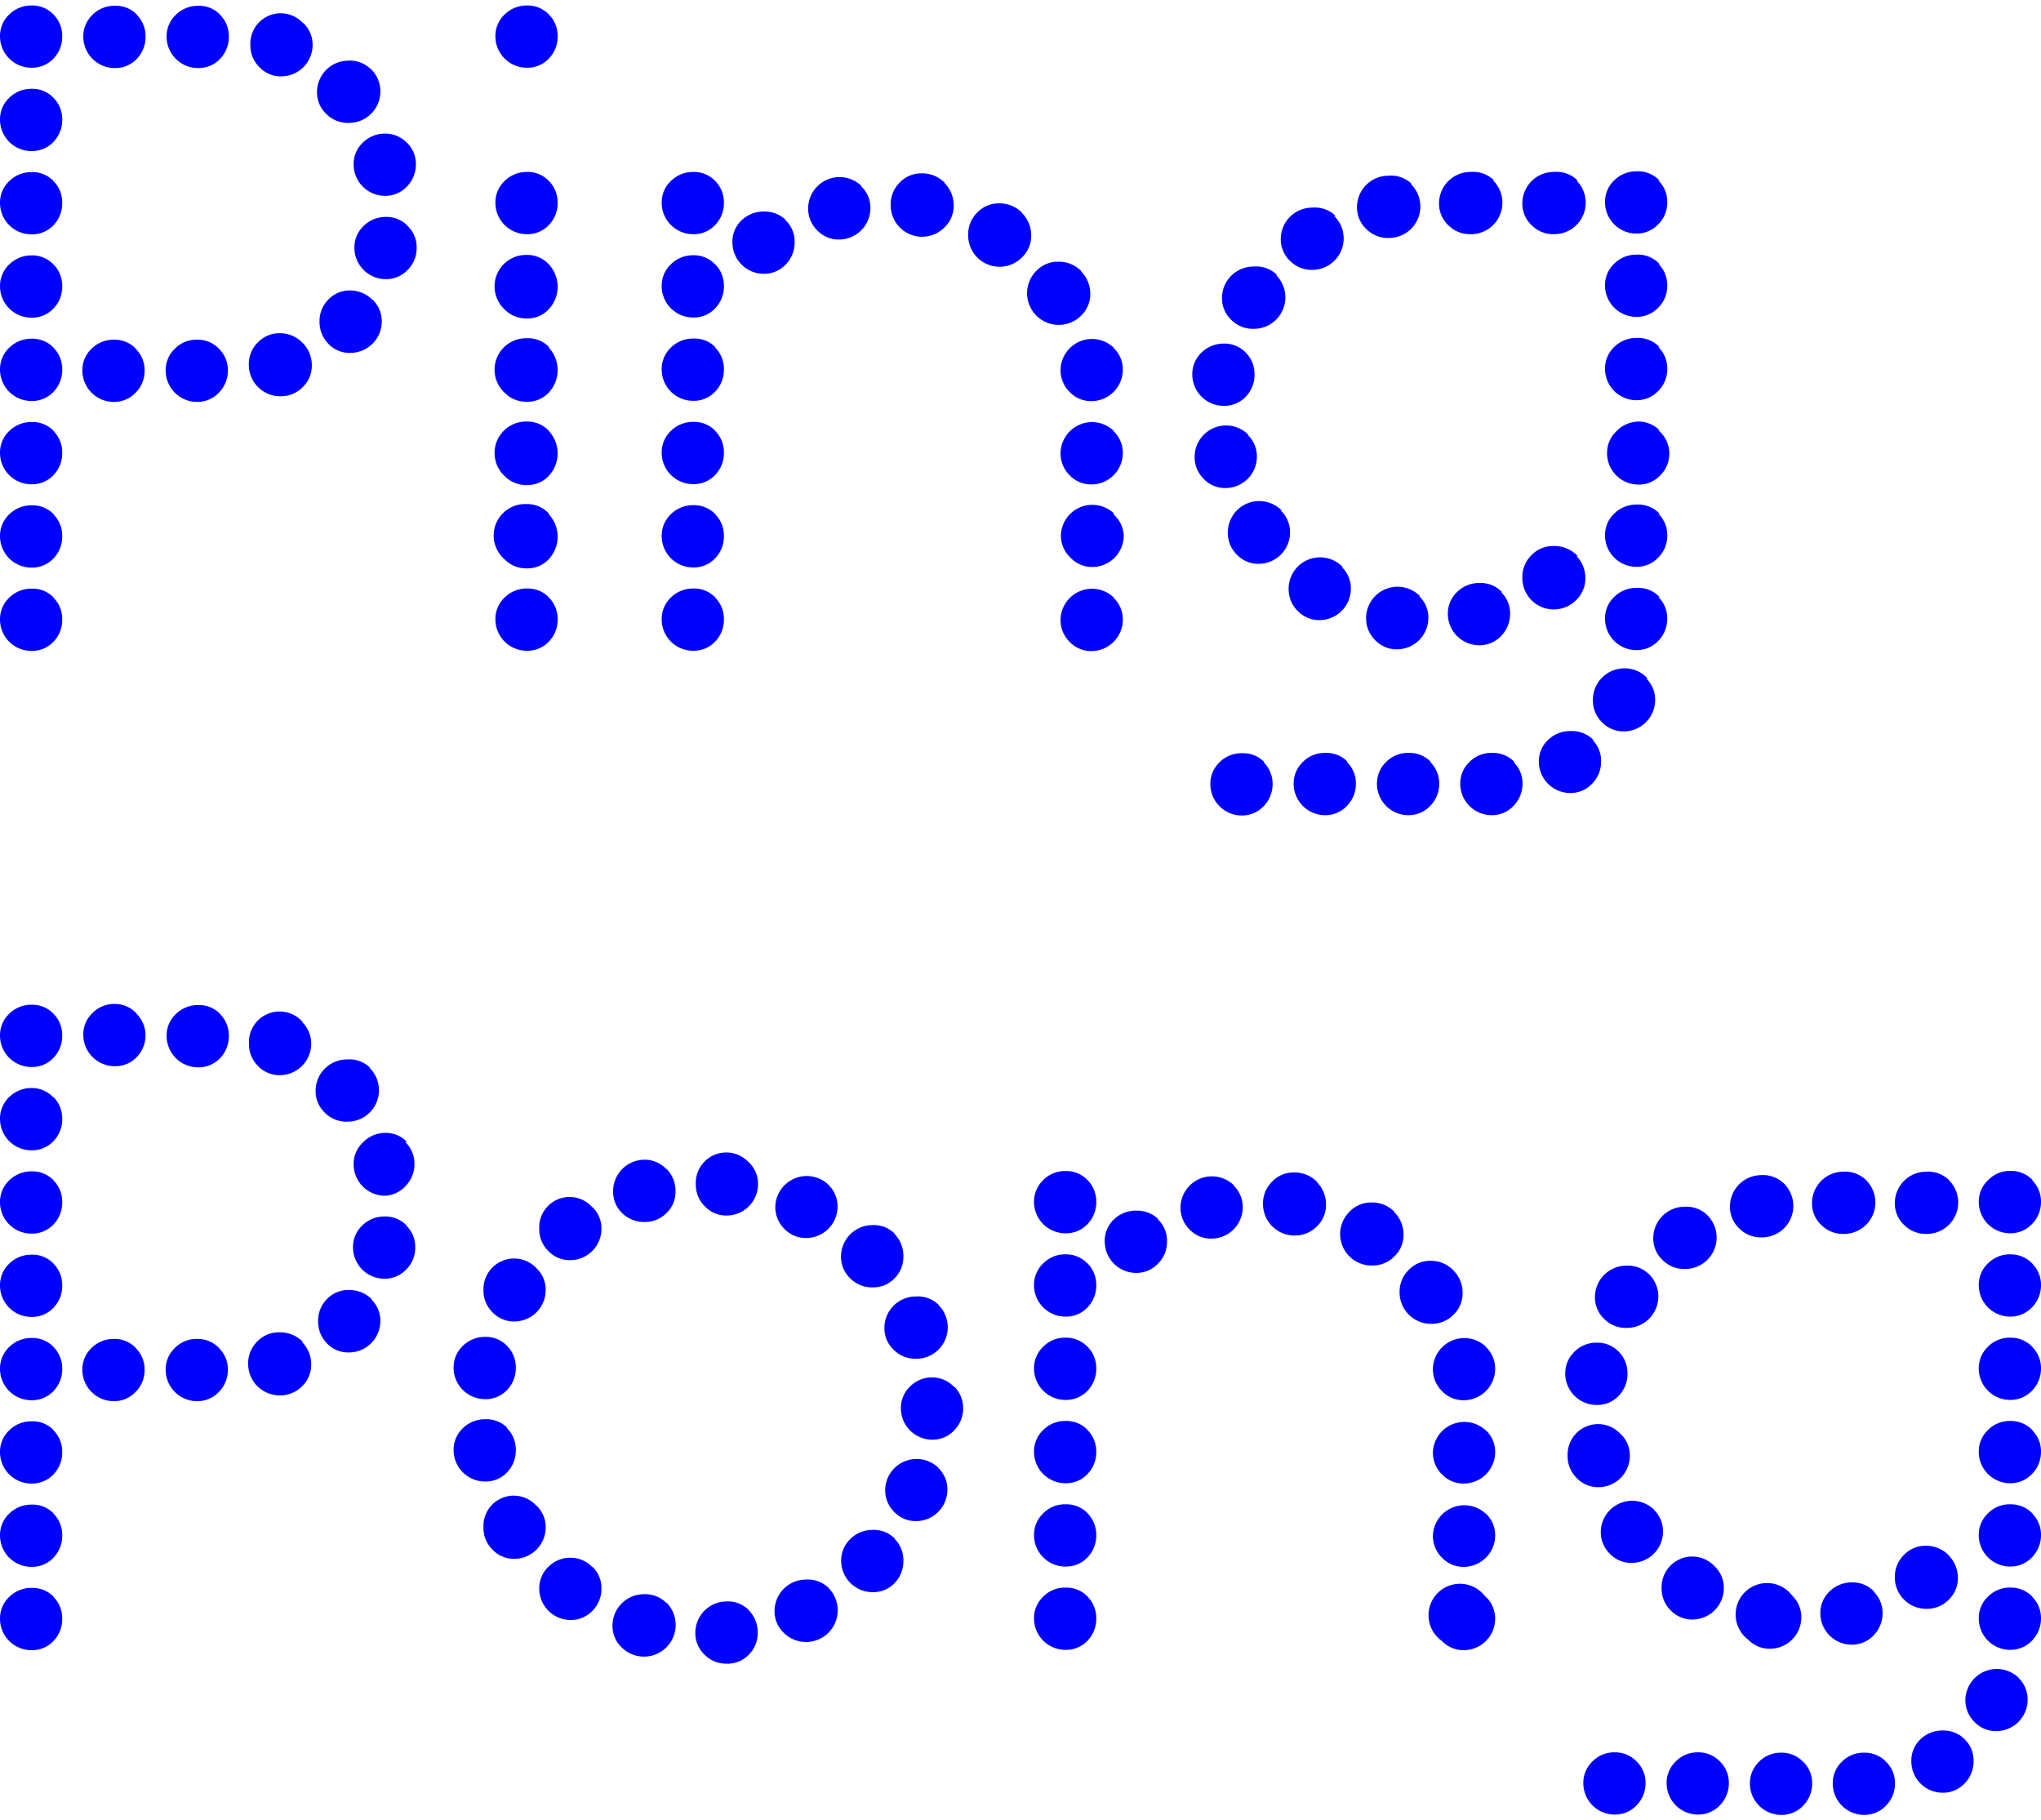 <svg id="Слой_1" data-name="Слой 1" xmlns="http://www.w3.org/2000/svg" width="129" height="115" viewBox="0 0 129.86 115.09"><defs><style>.cls-1{fill:blue;}</style></defs><title>animation_11block</title><path class="cls-1" d="M350.9,94.85a1.93,1.93,0,0,1,.56,1.38,2,2,0,0,1-.56,1.43,1.86,1.86,0,0,1-1.4.58,2,2,0,0,1-2-2,1.88,1.88,0,0,1,.58-1.38,2,2,0,0,1,1.43-.58A1.86,1.86,0,0,1,350.9,94.85Zm0,5.3a1.93,1.93,0,0,1,.56,1.38,2,2,0,0,1-.56,1.43,1.86,1.86,0,0,1-1.4.58,2,2,0,0,1-2-2,1.88,1.88,0,0,1,.58-1.38,2,2,0,0,1,1.43-.58A1.86,1.86,0,0,1,350.9,100.15Zm0,5.3a1.93,1.93,0,0,1,.56,1.38,2,2,0,0,1-.56,1.43,1.86,1.86,0,0,1-1.4.58,2,2,0,0,1-2-2,1.88,1.88,0,0,1,.58-1.38,2,2,0,0,1,1.43-.58,1.86,1.86,0,0,1,1.39.56h0Zm0,5.3a1.93,1.93,0,0,1,.56,1.38,2,2,0,0,1-.56,1.43,1.86,1.86,0,0,1-1.4.58,2,2,0,0,1-2-2,1.88,1.88,0,0,1,.58-1.38,2,2,0,0,1,1.43-.58A1.86,1.86,0,0,1,350.9,110.75Zm0,5.3a1.93,1.93,0,0,1,.56,1.38,2,2,0,0,1-.56,1.43,1.86,1.86,0,0,1-1.4.58,2,2,0,0,1-2-2,1.88,1.88,0,0,1,.58-1.38,2,2,0,0,1,1.43-.58,1.86,1.86,0,0,1,1.39.56h0Zm0,5.3a1.93,1.93,0,0,1,.56,1.38,2,2,0,0,1-.56,1.43,1.86,1.86,0,0,1-1.4.58,2,2,0,0,1-2-2,1.88,1.88,0,0,1,.58-1.38,2,2,0,0,1,1.43-.58,1.86,1.86,0,0,1,1.39.55v0Zm0,5.3a1.93,1.93,0,0,1,.56,1.38,2,2,0,0,1-.56,1.43,1.86,1.86,0,0,1-1.4.58,2,2,0,0,1-2-2,1.88,1.88,0,0,1,.58-1.38,2,2,0,0,1,1.43-.58,1.86,1.86,0,0,1,1.39.55v0Zm0,5.3a1.93,1.93,0,0,1,.56,1.38,2,2,0,0,1-.56,1.43,1.86,1.86,0,0,1-1.4.58,2,2,0,0,1-2-2,1.88,1.88,0,0,1,.58-1.38,2,2,0,0,1,1.43-.58,1.86,1.86,0,0,1,1.39.55v0Zm5.22-15.84a1.88,1.88,0,0,1,.58,1.38,1.94,1.94,0,0,1-.58,1.43,1.88,1.88,0,0,1-1.38.58,2,2,0,0,1-2-2,1.88,1.88,0,0,1,.58-1.38,2,2,0,0,1,1.43-.58,1.88,1.88,0,0,1,1.37.55v0Zm0.08-21.24a1.93,1.93,0,0,1,.56,1.38,2,2,0,0,1-.56,1.43,1.86,1.86,0,0,1-1.4.58,2,2,0,0,1-2-2,1.88,1.88,0,0,1,.58-1.38,1.94,1.94,0,0,1,1.43-.58,1.86,1.86,0,0,1,1.39.55v0Zm5.22,21.24a1.89,1.89,0,0,1,.58,1.38,2,2,0,0,1-.58,1.43,1.88,1.88,0,0,1-1.38.58,2,2,0,0,1-2-2,1.88,1.88,0,0,1,.58-1.38,1.94,1.94,0,0,1,1.43-.58,1.88,1.88,0,0,1,1.36.55v0Zm0.08-21.24a1.93,1.93,0,0,1,.56,1.38,2,2,0,0,1-.56,1.43,1.86,1.86,0,0,1-1.4.58,2,2,0,0,1-2-2,1.88,1.88,0,0,1,.58-1.38,2,2,0,0,1,1.43-.58,1.86,1.86,0,0,1,1.38.55v0Zm5.26,20.88a2,2,0,0,1,.58,1.43,1.88,1.88,0,0,1-.58,1.38,1.94,1.94,0,0,1-1.43.58,2,2,0,0,1-2-2,1.94,1.94,0,0,1,.58-1.43,1.89,1.89,0,0,1,1.38-.58A2,2,0,0,1,366.76,115.75Zm0.05-20.34a1.89,1.89,0,0,1,.58,1.38,2,2,0,0,1-2,2,1.88,1.88,0,0,1-1.38-.58,1.94,1.94,0,0,1-.58-1.43,1.93,1.93,0,0,1,3.33-1.4Zm4.29,2.91a2,2,0,0,1-1.42,3.43,1.94,1.94,0,0,1-1.43-.58,1.88,1.88,0,0,1-.58-1.38,2,2,0,0,1,2-2,1.88,1.88,0,0,1,1.38.5ZM371.21,113a1.89,1.89,0,0,1,.58,1.38,2,2,0,0,1-2,2,1.85,1.85,0,0,1-1.4-.58,2,2,0,0,1-.56-1.43,1.93,1.93,0,0,1,.56-1.38,1.86,1.86,0,0,1,1.4-.58,2,2,0,0,1,1.37.56Zm2.17-10a1.89,1.89,0,0,1,.58,1.38,2,2,0,0,1-.58,1.43,1.88,1.88,0,0,1-1.38.58,2,2,0,0,1-2-2,1.88,1.88,0,0,1,.58-1.38,2,2,0,0,1,1.43-.58,1.88,1.88,0,0,1,1.32.53Zm0.05,5.3a1.88,1.88,0,0,1,.58,1.38,1.94,1.94,0,0,1-.58,1.43,1.88,1.88,0,0,1-1.38.58,2,2,0,0,1-2-2,1.88,1.88,0,0,1,.58-1.38,2,2,0,0,1,1.43-.58,1.88,1.88,0,0,1,1.33.52Z" transform="translate(-347.5 -94.27)"/><path class="cls-1" d="M382.42,94.85a1.93,1.93,0,0,1,.56,1.38,2,2,0,0,1-.56,1.43,1.86,1.86,0,0,1-1.4.58,2,2,0,0,1-2-2,1.88,1.88,0,0,1,.58-1.38,2,2,0,0,1,1.43-.58A1.86,1.86,0,0,1,382.42,94.85Zm0,10.59a1.93,1.93,0,0,1,.56,1.38,2,2,0,0,1-.56,1.43,1.86,1.86,0,0,1-1.4.58,2,2,0,0,1-2-2,1.88,1.88,0,0,1,.58-1.38,2,2,0,0,1,1.43-.58A1.86,1.86,0,0,1,382.42,105.44Zm0,5.31a2.09,2.09,0,0,1,0,2.85,1.84,1.84,0,0,1-1.4.59,1.93,1.93,0,0,1-1.43-.59,2,2,0,0,1,1.42-3.45A1.84,1.84,0,0,1,382.42,110.75Zm0,5.3a2.09,2.09,0,0,1,0,2.85,1.84,1.84,0,0,1-1.4.59,1.93,1.93,0,0,1-1.43-.59,2,2,0,0,1,1.42-3.45A1.84,1.84,0,0,1,382.42,116Zm0,5.3a2.09,2.09,0,0,1,0,2.85,1.84,1.84,0,0,1-1.4.59,1.93,1.93,0,0,1-1.43-.59,2,2,0,0,1,1.42-3.45,1.84,1.84,0,0,1,1.41.59h0Zm0,5.3a2.09,2.09,0,0,1,0,2.85,1.84,1.84,0,0,1-1.4.59,1.93,1.93,0,0,1-1.43-.59A2,2,0,0,1,381,126a1.84,1.84,0,0,1,1.41.59h0Zm0,5.29a1.93,1.93,0,0,1,.56,1.38,2,2,0,0,1-.56,1.43,1.86,1.86,0,0,1-1.4.58,2,2,0,0,1-2-2,1.88,1.88,0,0,1,.58-1.38,2,2,0,0,1,1.43-.58,1.86,1.86,0,0,1,1.39.56h0Z" transform="translate(-347.5 -94.27)"/><path class="cls-1" d="M393,105.44a1.93,1.93,0,0,1,.56,1.38,2,2,0,0,1-.56,1.43,1.86,1.86,0,0,1-1.4.58,2,2,0,0,1-2-2,1.88,1.88,0,0,1,.58-1.38,2,2,0,0,1,1.43-.58A1.86,1.86,0,0,1,393,105.44Zm0,5.3a1.93,1.93,0,0,1,.56,1.38,2,2,0,0,1-.56,1.43,1.86,1.86,0,0,1-1.4.58,2,2,0,0,1-2-2,1.88,1.88,0,0,1,.58-1.38,2,2,0,0,1,1.43-.58,1.86,1.86,0,0,1,1.39.58h0Zm0,5.3a1.93,1.93,0,0,1,.56,1.38,2,2,0,0,1-.56,1.43,1.86,1.86,0,0,1-1.4.58,2,2,0,0,1-2-2,1.88,1.88,0,0,1,.58-1.38,2,2,0,0,1,1.43-.58A1.86,1.86,0,0,1,393,116h0Zm0,5.3a1.93,1.93,0,0,1,.56,1.38,2,2,0,0,1-.56,1.43,1.86,1.86,0,0,1-1.4.58,2,2,0,0,1-2-2,1.88,1.88,0,0,1,.58-1.38,2,2,0,0,1,1.43-.58,1.86,1.86,0,0,1,1.39.56h0Zm0,5.3a1.93,1.93,0,0,1,.56,1.38,2,2,0,0,1-.56,1.43,1.86,1.86,0,0,1-1.4.58,2,2,0,0,1-2-2,1.88,1.88,0,0,1,.58-1.38,2,2,0,0,1,1.43-.58,1.86,1.86,0,0,1,1.39.56h0Zm0,5.3a1.93,1.93,0,0,1,.56,1.38,2,2,0,0,1-.56,1.43,1.86,1.86,0,0,1-1.4.58,2,2,0,0,1-2-2,1.88,1.88,0,0,1,.58-1.38,2,2,0,0,1,1.43-.58,1.86,1.86,0,0,1,1.39.56h0Zm4.48-24a1.86,1.86,0,0,1,.58,1.4,2,2,0,0,1-.58,1.43,1.88,1.88,0,0,1-1.38.58,2,2,0,0,1-2-2,1.86,1.86,0,0,1,.58-1.4,2,2,0,0,1,1.43-.56,1.93,1.93,0,0,1,1.37.52v0Zm4.82-2.15a1.88,1.88,0,0,1,.58,1.38,2,2,0,0,1-2,2,1.88,1.88,0,0,1-1.38-.58,1.94,1.94,0,0,1-.58-1.43,2,2,0,0,1,3.38-1.41v0Zm5.3-.21a2,2,0,0,1,.58,1.43,1.89,1.89,0,0,1-.58,1.38,2,2,0,0,1-3.43-1.42,1.94,1.94,0,0,1,.58-1.43,1.88,1.88,0,0,1,1.38-.58,2,2,0,0,1,1.47.59v0Zm4.93,1.91a2,2,0,0,1,.58,1.43,1.88,1.88,0,0,1-.58,1.38,2,2,0,0,1-3.43-1.42,1.94,1.94,0,0,1,.58-1.43,1.88,1.88,0,0,1,1.38-.58,2,2,0,0,1,1.46.59v0Zm3.76,3.71a2,2,0,0,1,.58,1.43,1.89,1.89,0,0,1-.58,1.38,2,2,0,0,1-2.85-2.85,1.88,1.88,0,0,1,1.38-.58,2,2,0,0,1,1.46.58v0Zm2.07,4.87a1.88,1.88,0,0,1,.58,1.38,2,2,0,0,1-2,2,1.88,1.88,0,0,1-1.38-.58,1.94,1.94,0,0,1-.58-1.43,2,2,0,0,1,3.37-1.4v0Zm0,5.3a1.88,1.88,0,0,1,.58,1.38,2,2,0,0,1-2,2,1.88,1.88,0,0,1-1.38-.58,1.94,1.94,0,0,1-.58-1.43,2,2,0,0,1,3.37-1.41v0Zm0,5.3A1.88,1.88,0,0,1,419,128a2,2,0,0,1-2,2,1.88,1.88,0,0,1-1.38-.58A1.94,1.94,0,0,1,415,128a2,2,0,0,1,3.37-1.41v0Zm0,5.3a1.88,1.88,0,0,1,.58,1.38,2,2,0,0,1-2,2,1.88,1.88,0,0,1-1.38-.58,1.94,1.94,0,0,1-.58-1.43,2,2,0,0,1,3.37-1.41v0Z" transform="translate(-347.5 -94.27)"/><path class="cls-1" d="M426.76,116.36a1.93,1.93,0,0,1,.56,1.38,2,2,0,0,1-.56,1.43,1.86,1.86,0,0,1-1.4.58,2,2,0,0,1-2-2,1.88,1.88,0,0,1,.58-1.38,2,2,0,0,1,1.43-.58A1.86,1.86,0,0,1,426.76,116.36Zm0.13,5.24a1.88,1.88,0,0,1,.58,1.38,2,2,0,0,1-2,2,1.88,1.88,0,0,1-1.38-.58,1.94,1.94,0,0,1-.58-1.43,2,2,0,0,1,3.43-1.37h-0.05Zm1,20.82a1.89,1.89,0,0,1,.58,1.38,2,2,0,0,1-.58,1.43,1.89,1.89,0,0,1-1.38.58,2,2,0,0,1-2-2,1.88,1.88,0,0,1,.58-1.38,1.94,1.94,0,0,1,1.43-.58,1.88,1.88,0,0,1,1.43.57h-0.06Zm0.79-31a2,2,0,0,1-1.42,3.43,1.94,1.94,0,0,1-1.43-.58,1.88,1.88,0,0,1-.58-1.38,2,2,0,0,1,2-2,1.88,1.88,0,0,1,1.51.54h-0.08Zm0.32,15a1.89,1.89,0,0,1,.58,1.38,2,2,0,0,1-2,2,1.88,1.88,0,0,1-1.38-.58,1.94,1.94,0,0,1-.58-1.43,2,2,0,0,1,3.44-1.37H429Zm3.39-18.75A2,2,0,0,1,431,111.1a1.94,1.94,0,0,1-1.43-.58,1.88,1.88,0,0,1-.58-1.38,2,2,0,0,1,2-2,1.88,1.88,0,0,1,1.49.53h-0.06ZM432.87,130a1.89,1.89,0,0,1,.58,1.38,2,2,0,0,1-2,2,1.88,1.88,0,0,1-1.38-.58,1.94,1.94,0,0,1-.58-1.43,2,2,0,0,1,3.44-1.37h-0.06Zm0.32,12.4a1.88,1.88,0,0,1,.58,1.38,2,2,0,0,1-.58,1.43,1.88,1.88,0,0,1-1.38.58,2,2,0,0,1-2-2,1.88,1.88,0,0,1,.58-1.38,1.94,1.94,0,0,1,1.43-.58,1.88,1.88,0,0,1,1.43.57h-0.06Zm4.08-36.76a2,2,0,0,1-1.42,3.43,1.94,1.94,0,0,1-1.43-.58,1.88,1.88,0,0,1-.58-1.38,2,2,0,0,1,2-2,1.88,1.88,0,0,1,1.48.52h-0.05Zm0.53,26.22a1.88,1.88,0,0,1,.58,1.38,2,2,0,0,1-2,2,1.89,1.89,0,0,1-1.38-.58,1.94,1.94,0,0,1-.58-1.43,2,2,0,0,1,3.43-1.37H437.8Zm0.69,10.54a1.89,1.89,0,0,1,.58,1.38,2,2,0,0,1-.58,1.43,1.89,1.89,0,0,1-1.38.58,2,2,0,0,1-2-2,1.88,1.88,0,0,1,.58-1.38,1.94,1.94,0,0,1,1.43-.58,1.88,1.88,0,0,1,1.42.57h-0.05Zm4-37a2,2,0,0,1-1.42,3.43,1.94,1.94,0,0,1-1.43-.58,1.88,1.88,0,0,1-.58-1.38,2,2,0,0,1,2-2,1.88,1.88,0,0,1,1.51.55ZM443,131.59a1.88,1.88,0,0,1,.58,1.38,2,2,0,0,1-.58,1.43,1.88,1.88,0,0,1-1.38.58,2,2,0,0,1-2-2,1.88,1.88,0,0,1,.58-1.38,2,2,0,0,1,1.43-.58,1.88,1.88,0,0,1,1.45.59Zm0.79,10.81a1.88,1.88,0,0,1,.58,1.38,2,2,0,0,1-.58,1.43,1.88,1.88,0,0,1-1.38.58,2,2,0,0,1-2-2,1.88,1.88,0,0,1,.58-1.38,1.94,1.94,0,0,1,1.43-.58,1.88,1.88,0,0,1,1.45.59Zm4-37a2,2,0,0,1-1.42,3.43,1.94,1.94,0,0,1-1.43-.58,1.88,1.88,0,0,1-.58-1.38,2,2,0,0,1,2-2,1.89,1.89,0,0,1,1.54.57Zm0,23.89a2,2,0,0,1,.58,1.43,1.89,1.89,0,0,1-.58,1.38,2,2,0,0,1-3.43-1.42,1.94,1.94,0,0,1,.58-1.43,1.88,1.88,0,0,1,1.38-.58,2,2,0,0,1,1.58.66Zm1,11.68a1.86,1.86,0,0,1,.58,1.4,2,2,0,0,1-.58,1.43,1.88,1.88,0,0,1-1.38.58,2,2,0,0,1-2-2A1.86,1.86,0,0,1,446,141a2,2,0,0,1,1.43-.56,1.93,1.93,0,0,1,1.48.59Zm3.44-3.89a1.88,1.88,0,0,1,.58,1.38,2,2,0,0,1-2,2,1.88,1.88,0,0,1-1.38-.58,1.94,1.94,0,0,1-.58-1.43,2,2,0,0,1,2-2,1.94,1.94,0,0,1,1.5.67ZM453,105.4a1.88,1.88,0,0,1,.58,1.38,1.94,1.94,0,0,1-.58,1.43,1.88,1.88,0,0,1-1.38.58,2,2,0,0,1-2-2,1.88,1.88,0,0,1,.58-1.38,2,2,0,0,1,1.43-.58,1.88,1.88,0,0,1,1.48.61Zm0,5.3a1.88,1.88,0,0,1,.58,1.38,1.94,1.94,0,0,1-.58,1.43,1.88,1.88,0,0,1-1.38.58,2,2,0,0,1-2-2,1.88,1.88,0,0,1,.58-1.38,2,2,0,0,1,1.43-.58,1.88,1.88,0,0,1,1.48.62Zm0,5.3a1.88,1.88,0,0,1,.58,1.38,1.94,1.94,0,0,1-.58,1.43,1.88,1.88,0,0,1-1.38.58,2,2,0,0,1-2-2,1.88,1.88,0,0,1,.58-1.38,2,2,0,0,1,1.43-.58,1.88,1.88,0,0,1,1.48.61Zm0,5.3a1.88,1.88,0,0,1,.71,1.45,1.94,1.94,0,0,1-.58,1.43,1.88,1.88,0,0,1-1.38.58,2,2,0,0,1-2-2,1.88,1.88,0,0,1,.58-1.38,2,2,0,0,1,1.38-.63,1.88,1.88,0,0,1,1.4.58Zm0,5.3a1.88,1.88,0,0,1,.58,1.38,1.94,1.94,0,0,1-.58,1.43,1.88,1.88,0,0,1-1.38.58,2,2,0,0,1-2-2,1.88,1.88,0,0,1,.58-1.38,2,2,0,0,1,1.43-.58,1.88,1.88,0,0,1,1.48.6Zm0,5.3a1.88,1.88,0,0,1,.58,1.38,2,2,0,0,1-.58,1.43,1.88,1.88,0,0,1-1.38.58,2,2,0,0,1-2-2,1.88,1.88,0,0,1,.58-1.38,2,2,0,0,1,1.43-.58,1.88,1.88,0,0,1,1.48.6Z" transform="translate(-347.5 -94.27)"/><path class="cls-1" d="M350.9,158.42a1.93,1.93,0,0,1,.56,1.38,2,2,0,0,1-.56,1.43,1.86,1.86,0,0,1-1.4.58,2,2,0,0,1-2-2,1.88,1.88,0,0,1,.58-1.38,2,2,0,0,1,1.43-.58A1.86,1.86,0,0,1,350.9,158.42Zm0,5.3a1.93,1.93,0,0,1,.56,1.38,2,2,0,0,1-.56,1.43,1.86,1.86,0,0,1-1.4.58,2,2,0,0,1-2-2,1.88,1.88,0,0,1,.58-1.38,2,2,0,0,1,1.43-.58,1.86,1.86,0,0,1,1.39.6v0Zm0,5.3a1.93,1.93,0,0,1,.56,1.38,2,2,0,0,1-.56,1.43,1.86,1.86,0,0,1-1.4.58,2,2,0,0,1-2-2,1.88,1.88,0,0,1,.58-1.38,2,2,0,0,1,1.43-.58,1.86,1.86,0,0,1,1.39.56h0Zm0,5.3a1.93,1.93,0,0,1,.56,1.38,2,2,0,0,1-.56,1.43,1.86,1.86,0,0,1-1.4.58,2,2,0,0,1-2-2,1.88,1.88,0,0,1,.58-1.38,2,2,0,0,1,1.43-.58,1.86,1.86,0,0,1,1.39.56h0Zm0,5.3a1.93,1.93,0,0,1,.56,1.38,2,2,0,0,1-.56,1.43,1.86,1.86,0,0,1-1.4.58,2,2,0,0,1-2-2,1.88,1.88,0,0,1,.58-1.38,2,2,0,0,1,1.43-.58,1.86,1.86,0,0,1,1.39.56h0Zm0,5.3a1.93,1.93,0,0,1,.56,1.38,2,2,0,0,1-.56,1.43,1.86,1.86,0,0,1-1.4.58,2,2,0,0,1-2-2,1.88,1.88,0,0,1,.58-1.38,2,2,0,0,1,1.43-.58,1.86,1.86,0,0,1,1.39.55v0Zm0,5.3a1.93,1.93,0,0,1,.56,1.38,2,2,0,0,1-.56,1.43,1.86,1.86,0,0,1-1.4.58,2,2,0,0,1-2-2,1.88,1.88,0,0,1,.58-1.38,2,2,0,0,1,1.43-.58,1.86,1.86,0,0,1,1.39.55v0Zm0,5.3a1.93,1.93,0,0,1,.56,1.38,2,2,0,0,1-.56,1.43,1.86,1.86,0,0,1-1.4.58,2,2,0,0,1-2-2,1.88,1.88,0,0,1,.58-1.38,2,2,0,0,1,1.43-.58,1.86,1.86,0,0,1,1.39.55v0Zm5.22-15.84a1.88,1.88,0,0,1,.58,1.38,1.94,1.94,0,0,1-.58,1.43,1.88,1.88,0,0,1-1.38.58,2,2,0,0,1-2-2,1.88,1.88,0,0,1,.58-1.38,2,2,0,0,1,1.43-.58,1.88,1.88,0,0,1,1.37.55v0Zm0.08-21.24a1.93,1.93,0,0,1,.56,1.31,2,2,0,0,1-.56,1.43,1.86,1.86,0,0,1-1.4.58,2,2,0,0,1-2-2,1.88,1.88,0,0,1,.58-1.38,1.94,1.94,0,0,1,1.43-.58,1.86,1.86,0,0,1,1.39.62v0Zm5.22,21.24a1.89,1.89,0,0,1,.58,1.38,2,2,0,0,1-.58,1.43,1.88,1.88,0,0,1-1.38.58,2,2,0,0,1-2-2,1.88,1.88,0,0,1,.58-1.38,1.94,1.94,0,0,1,1.43-.58,1.88,1.88,0,0,1,1.36.55v0Zm0.08-21.24a1.93,1.93,0,0,1,.56,1.38,2,2,0,0,1-.56,1.43,1.86,1.86,0,0,1-1.4.58,2,2,0,0,1-2-2,1.88,1.88,0,0,1,.58-1.38,2,2,0,0,1,1.43-.58,1.86,1.86,0,0,1,1.38.55v0Zm5.22,20.87a2,2,0,0,1,.58,1.43,1.88,1.88,0,0,1-.58,1.38,1.94,1.94,0,0,1-1.43.58,2,2,0,0,1-2-2,1.94,1.94,0,0,1,.58-1.43,1.89,1.89,0,0,1,1.38-.58,2,2,0,0,1,1.51.6Zm0-20.36a1.89,1.89,0,0,1,.58,1.38,2,2,0,0,1-2,2,1.88,1.88,0,0,1-1.38-.58,1.94,1.94,0,0,1-.58-1.43A1.95,1.95,0,0,1,366.76,158.95Zm4.29,2.91a2,2,0,0,1-1.42,3.43,1.94,1.94,0,0,1-1.43-.58,1.88,1.88,0,0,1-.58-1.38,2,2,0,0,1,2-2A1.88,1.88,0,0,1,371.05,161.86Zm0.11,14.73a1.89,1.89,0,0,1,.58,1.38,2,2,0,0,1-2,2,1.85,1.85,0,0,1-1.4-.58,2,2,0,0,1-.56-1.43,1.93,1.93,0,0,1,.56-1.38,1.86,1.86,0,0,1,1.4-.58A2,2,0,0,1,371.16,176.59Zm2.17-10a1.89,1.89,0,0,1,.58,1.38,2,2,0,0,1-.58,1.43A1.88,1.88,0,0,1,372,170a2,2,0,0,1-2-2,1.88,1.88,0,0,1,.58-1.38A2,2,0,0,1,372,166a1.88,1.88,0,0,1,1.37.55v0Zm0.05,5.3a1.88,1.88,0,0,1,.58,1.38,1.94,1.94,0,0,1-.58,1.43,1.88,1.88,0,0,1-1.38.58,2,2,0,0,1-2-2,1.88,1.88,0,0,1,.58-1.38,2,2,0,0,1,1.43-.58,1.88,1.88,0,0,1,1.38.55v0Z" transform="translate(-347.5 -94.27)"/><path class="cls-1" d="M379.76,179.55a1.93,1.93,0,0,1,.56,1.38,2,2,0,0,1-.56,1.43,1.85,1.85,0,0,1-1.4.58,2,2,0,0,1-2-2,1.88,1.88,0,0,1,.58-1.38,2,2,0,0,1,1.43-.58A1.86,1.86,0,0,1,379.76,179.55Zm0,5.24a1.93,1.93,0,0,1,.56,1.38,2,2,0,0,1-.56,1.43,1.86,1.86,0,0,1-1.4.58,2,2,0,0,1-2-2,1.88,1.88,0,0,1,.58-1.38,2,2,0,0,1,1.43-.58,1.86,1.86,0,0,1,1.39.53v0Zm1.88-10.17a1.88,1.88,0,0,1,.58,1.38,2,2,0,0,1-2,2,1.88,1.88,0,0,1-1.38-.58,1.94,1.94,0,0,1-.58-1.43,1.95,1.95,0,0,1,3.39-1.36h0Zm0,15.1a1.88,1.88,0,0,1,.58,1.38,2,2,0,0,1-2,2,1.88,1.88,0,0,1-1.38-.58,1.94,1.94,0,0,1-.58-1.43,1.93,1.93,0,0,1,3.39-1.34v0Zm3.55-19a1.89,1.89,0,0,1,.58,1.38,2,2,0,0,1-2,2,1.88,1.88,0,0,1-1.38-.58,1.94,1.94,0,0,1-.58-1.43,1.93,1.93,0,0,1,3.39-1.34v0Zm0,22.88a1.88,1.88,0,0,1,.58,1.38,2,2,0,0,1-.58,1.43,1.88,1.88,0,0,1-1.38.58,2,2,0,0,1-2-2,1.88,1.88,0,0,1,.58-1.38,1.94,1.94,0,0,1,1.43-.58,1.89,1.89,0,0,1,1.38.61v0Zm4.71-25.32a2,2,0,0,1,.58,1.43,1.86,1.86,0,0,1-.58,1.4,1.93,1.93,0,0,1-1.38.56,2,2,0,0,1-1.43-.56,1.86,1.86,0,0,1-.58-1.4,2,2,0,0,1,2-2,1.88,1.88,0,0,1,1.4.61v0Zm0,27.6a2,2,0,0,1-2.85,2.85,1.88,1.88,0,0,1-.58-1.38,2,2,0,0,1,2-2,1.88,1.88,0,0,1,1.44.57v0Zm5.25-28a1.88,1.88,0,0,1,.58,1.38,2,2,0,0,1-2,2,1.88,1.88,0,0,1-1.38-.58,1.94,1.94,0,0,1-.58-1.43,1.94,1.94,0,0,1,3.39-1.35v0Zm0,28.5a2,2,0,0,1,.56,1.43,1.93,1.93,0,0,1-.56,1.38,1.86,1.86,0,0,1-1.4.58,1.94,1.94,0,0,1-1.43-.58,1.88,1.88,0,0,1-.58-1.38,2,2,0,0,1,2-2,1.86,1.86,0,0,1,1.44.59Zm5.06-27.07a1.88,1.88,0,0,1,.58,1.38,2,2,0,0,1-2,2,1.88,1.88,0,0,1-1.38-.58,1.94,1.94,0,0,1-.58-1.43,2,2,0,0,1,3.41-1.35Zm0,25.64a2,2,0,0,1-2.85,2.85,1.88,1.88,0,0,1-.58-1.38,2,2,0,0,1,2-2,1.88,1.88,0,0,1,1.46.55Zm4.21-22.51a2,2,0,0,1,.56,1.43,1.93,1.93,0,0,1-.56,1.38,1.86,1.86,0,0,1-1.4.58,1.94,1.94,0,0,1-1.43-.58,1.88,1.88,0,0,1-.58-1.38,2,2,0,0,1,2-2,1.86,1.86,0,0,1,1.45.58h0Zm0,19.39a1.93,1.93,0,0,1,.56,1.38,2,2,0,0,1-.56,1.43,1.86,1.86,0,0,1-1.4.58,2,2,0,0,1-2-2,1.88,1.88,0,0,1,.58-1.38,2,2,0,0,1,1.43-.58,1.86,1.86,0,0,1,1.43.58h0Zm2.78-14.89a2,2,0,0,1-1.42,3.43,1.94,1.94,0,0,1-1.43-.58,1.88,1.88,0,0,1-.58-1.38,2,2,0,0,1,2-2,1.88,1.88,0,0,1,1.47.55Zm0,10.38a1.88,1.88,0,0,1,.58,1.38,2,2,0,0,1-2,2,1.88,1.88,0,0,1-1.38-.58,1.94,1.94,0,0,1-.58-1.43,2,2,0,0,1,3.42-1.35Zm1-5.19a1.89,1.89,0,0,1,.58,1.38,2,2,0,0,1-.58,1.43,1.88,1.88,0,0,1-1.38.58,2,2,0,0,1-2-2,1.88,1.88,0,0,1,.58-1.38,1.94,1.94,0,0,1,1.43-.58,1.89,1.89,0,0,1,1.36.59v0Z" transform="translate(-347.5 -94.27)"/><path class="cls-1" d="M416.69,169a1.93,1.93,0,0,1,.56,1.38,2,2,0,0,1-.56,1.43,1.86,1.86,0,0,1-1.4.58,2,2,0,0,1-2-2,1.88,1.88,0,0,1,.58-1.38,1.94,1.94,0,0,1,1.43-.58A1.86,1.86,0,0,1,416.69,169Zm0,5.3a1.93,1.93,0,0,1,.56,1.38,2,2,0,0,1-.56,1.43,1.86,1.86,0,0,1-1.4.58,2,2,0,0,1-2-2,1.88,1.88,0,0,1,.58-1.38,1.94,1.94,0,0,1,1.43-.58A1.86,1.86,0,0,1,416.69,174.31Zm0,5.3a1.93,1.93,0,0,1,.56,1.38,2,2,0,0,1-.56,1.43,1.86,1.86,0,0,1-1.4.58,2,2,0,0,1-2-2,1.88,1.88,0,0,1,.58-1.38,1.94,1.94,0,0,1,1.43-.58A1.86,1.86,0,0,1,416.69,179.61Zm0,5.3a1.93,1.93,0,0,1,.56,1.38,2,2,0,0,1-.56,1.43,1.86,1.86,0,0,1-1.4.58,2,2,0,0,1-2-2,1.88,1.88,0,0,1,.58-1.38,1.94,1.94,0,0,1,1.43-.58,1.86,1.86,0,0,1,1.39.56h0Zm0,5.3a1.93,1.93,0,0,1,.56,1.38,2,2,0,0,1-.56,1.43,1.86,1.86,0,0,1-1.4.58,2,2,0,0,1-2-2,1.88,1.88,0,0,1,.58-1.38,1.94,1.94,0,0,1,1.43-.58,1.86,1.86,0,0,1,1.39.56h0Zm0,5.3a1.93,1.93,0,0,1,.56,1.38,2,2,0,0,1-.56,1.43,1.86,1.86,0,0,1-1.4.58,2,2,0,0,1-2-2,1.88,1.88,0,0,1,.58-1.38,1.94,1.94,0,0,1,1.43-.58,1.86,1.86,0,0,1,1.39.56h0Zm4.48-24a1.86,1.86,0,0,1,.58,1.4,1.94,1.94,0,0,1-.58,1.43,1.88,1.88,0,0,1-1.38.58,2,2,0,0,1-2-2,1.86,1.86,0,0,1,.58-1.4,2,2,0,0,1,1.43-.56,1.93,1.93,0,0,1,1.37.51v0Zm4.82-2.15a1.89,1.89,0,0,1,.58,1.38,2,2,0,0,1-2,2,1.88,1.88,0,0,1-1.38-.58,1.94,1.94,0,0,1-.58-1.43,2,2,0,0,1,3.38-1.4v0Zm5.3-.21a2,2,0,0,1,.58,1.43,1.88,1.88,0,0,1-.58,1.38,1.94,1.94,0,0,1-1.43.58,2,2,0,0,1-2-2,1.94,1.94,0,0,1,.58-1.43,1.89,1.89,0,0,1,1.38-.58,2,2,0,0,1,1.47.59v0Zm4.93,1.91a2,2,0,0,1,.58,1.43,1.88,1.88,0,0,1-.58,1.38,1.94,1.94,0,0,1-1.43.58,2,2,0,0,1-1.42-3.43,1.88,1.88,0,0,1,1.38-.58,2,2,0,0,1,1.46.58v0Zm3.76,3.71a2,2,0,0,1,.58,1.43,1.88,1.88,0,0,1-.58,1.38,1.94,1.94,0,0,1-1.43.58,2,2,0,0,1-2-2,1.94,1.94,0,0,1,.58-1.43,1.89,1.89,0,0,1,1.38-.58,2,2,0,0,1,1.46.6v0Zm2.07,4.87a1.89,1.89,0,0,1,.58,1.38,2,2,0,0,1-2,2,1.88,1.88,0,0,1-1.38-.58,1.94,1.94,0,0,1-.58-1.43,2,2,0,0,1,3.37-1.4v0Zm0,5.3a1.89,1.89,0,0,1,.58,1.38,2,2,0,0,1-2,2,1.88,1.88,0,0,1-1.38-.58,1.94,1.94,0,0,1-.58-1.43A2,2,0,0,1,442,184.9v0Zm0,5.3a1.89,1.89,0,0,1,.58,1.38,2,2,0,0,1-2,2,1.88,1.88,0,0,1-1.38-.58,1.94,1.94,0,0,1-.58-1.43A2,2,0,0,1,442,190.2v0Zm0,5.3a1.89,1.89,0,0,1,.58,1.38,2,2,0,0,1-2,2,1.88,1.88,0,0,1-1.38-.58A2,2,0,1,1,442,195.5v0Z" transform="translate(-347.5 -94.27)"/><path class="cls-1" d="M450.49,179.92a1.93,1.93,0,0,1,.56,1.38,2,2,0,0,1-.56,1.43,1.86,1.86,0,0,1-1.4.58,2,2,0,0,1-2-2,1.88,1.88,0,0,1,.58-1.38,1.94,1.94,0,0,1,1.43-.58A1.86,1.86,0,0,1,450.49,179.92Zm0.13,5.24a1.89,1.89,0,0,1,.58,1.38,2,2,0,0,1-2,2,1.88,1.88,0,0,1-1.38-.58,1.94,1.94,0,0,1-.58-1.43,1.94,1.94,0,0,1,3.38-1.36h0Zm1,20.82a1.88,1.88,0,0,1,.58,1.38,2,2,0,0,1-.58,1.43,1.88,1.88,0,0,1-1.38.58,2,2,0,0,1-2-2,1.88,1.88,0,0,1,.58-1.38,1.94,1.94,0,0,1,1.43-.58,1.88,1.88,0,0,1,1.38.58h0Zm0.79-31a2,2,0,0,1-1.42,3.43,1.94,1.94,0,0,1-1.43-.58,1.88,1.88,0,0,1-.58-1.38,2,2,0,0,1,2-2,1.89,1.89,0,0,1,1.44.55v0Zm0.32,15a1.88,1.88,0,0,1,.58,1.38,2,2,0,0,1-2,2,1.88,1.88,0,0,1-1.38-.58,1.94,1.94,0,0,1-.58-1.43,2,2,0,0,1,3.41-1.36h0Zm3.39-18.75a2,2,0,0,1-1.42,3.43,1.94,1.94,0,0,1-1.43-.58,1.88,1.88,0,0,1-.58-1.38,2,2,0,0,1,2-2,1.88,1.88,0,0,1,1.44.54h0Zm0.48,22.35a1.88,1.88,0,0,1,.58,1.38,2,2,0,0,1-2,2,1.88,1.88,0,0,1-1.38-.58,1.94,1.94,0,0,1-.58-1.43,1.95,1.95,0,0,1,3.39-1.36h0Zm0.32,12.4a1.89,1.89,0,0,1,.58,1.38,2,2,0,0,1-.58,1.43,1.89,1.89,0,0,1-1.38.58,2,2,0,0,1-2-2,1.88,1.88,0,0,1,.58-1.38,1.94,1.94,0,0,1,1.43-.58,1.88,1.88,0,0,1,1.38.58h0ZM461,169.22a2,2,0,0,1-1.42,3.43,1.94,1.94,0,0,1-1.43-.58,1.88,1.88,0,0,1-.58-1.38,2,2,0,0,1,2-2,1.89,1.89,0,0,1,1.43.53h0Zm0.53,26.22a1.89,1.89,0,0,1,.58,1.38,2,2,0,0,1-2,2,1.88,1.88,0,0,1-1.38-.58,2,2,0,1,1,2.8-2.8h0ZM462.22,206a1.88,1.88,0,0,1,.58,1.38,2,2,0,0,1-.58,1.43,1.88,1.88,0,0,1-1.38.58,2,2,0,0,1-2-2,1.88,1.88,0,0,1,.58-1.38,1.94,1.94,0,0,1,1.43-.58,1.88,1.88,0,0,1,1.37.58h0Zm4-37a2,2,0,0,1-1.42,3.43,1.94,1.94,0,0,1-1.43-.58,1.88,1.88,0,0,1-.58-1.38,2,2,0,0,1,2-2,1.89,1.89,0,0,1,1.46.56Zm0.48,26.17a1.89,1.89,0,0,1,.58,1.38,2,2,0,0,1-.58,1.43,1.88,1.88,0,0,1-1.38.58,2,2,0,0,1-2-2,1.88,1.88,0,0,1,.58-1.38,2,2,0,0,1,1.43-.58,1.88,1.88,0,0,1,1.43.6ZM467.49,206a1.89,1.89,0,0,1,.58,1.38,2,2,0,0,1-.58,1.43,1.89,1.89,0,0,1-1.38.58,2,2,0,0,1-2-2,1.88,1.88,0,0,1,.58-1.38,1.94,1.94,0,0,1,1.43-.58,1.88,1.88,0,0,1,1.4.6Zm4-37a2,2,0,0,1-1.42,3.43,1.94,1.94,0,0,1-1.43-.58,1.88,1.88,0,0,1-.58-1.38,2,2,0,0,1,2-2,1.88,1.88,0,0,1,1.49.58Zm0,23.89a2,2,0,0,1,.58,1.43,1.88,1.88,0,0,1-.58,1.38,1.94,1.94,0,0,1-1.43.58,2,2,0,0,1-2-2,1.94,1.94,0,0,1,.58-1.43,1.89,1.89,0,0,1,1.38-.58,2,2,0,0,1,1.53.67Zm1,11.68a1.86,1.86,0,0,1,.58,1.4,2,2,0,0,1-.58,1.43,1.88,1.88,0,0,1-1.38.58,2,2,0,0,1-2-2,1.86,1.86,0,0,1,.58-1.4,2,2,0,0,1,1.43-.56,1.93,1.93,0,0,1,1.43.6Zm3.44-3.89a1.89,1.89,0,0,1,.58,1.38,2,2,0,0,1-2,2,1.88,1.88,0,0,1-1.38-.58,1.94,1.94,0,0,1-.58-1.43,2,2,0,0,1,3.45-1.32ZM476.78,169a1.89,1.89,0,0,1,.58,1.38,2,2,0,0,1-.58,1.43,1.88,1.88,0,0,1-1.38.58,2,2,0,0,1-2-2A1.88,1.88,0,0,1,474,169a1.94,1.94,0,0,1,1.43-.58,1.89,1.89,0,0,1,1.43.62Zm0,5.3a1.89,1.89,0,0,1,.58,1.38,2,2,0,0,1-.58,1.43,1.88,1.88,0,0,1-1.38.58,2,2,0,0,1-2-2,1.88,1.88,0,0,1,.58-1.38,1.94,1.94,0,0,1,1.43-.58,1.89,1.89,0,0,1,1.43.62Zm0,5.3a1.89,1.89,0,0,1,.58,1.38,2,2,0,0,1-.58,1.43,1.88,1.88,0,0,1-1.38.58,2,2,0,0,1-2-2,1.88,1.88,0,0,1,.58-1.38,1.94,1.94,0,0,1,1.43-.58,1.89,1.89,0,0,1,1.43.62Zm0,5.3a1.89,1.89,0,0,1,.58,1.38,2,2,0,0,1-.58,1.43,1.88,1.88,0,0,1-1.38.58,2,2,0,0,1-2-2,1.88,1.88,0,0,1,.58-1.38,1.94,1.94,0,0,1,1.43-.58,1.89,1.89,0,0,1,1.43.61Zm0,5.3a1.89,1.89,0,0,1,.58,1.38,2,2,0,0,1-.58,1.43,1.88,1.88,0,0,1-1.38.58,2,2,0,0,1-2-2,1.88,1.88,0,0,1,.58-1.38,1.94,1.94,0,0,1,1.43-.58,1.89,1.89,0,0,1,1.43.61Zm0,5.3a1.89,1.89,0,0,1,.58,1.38,2,2,0,0,1-.58,1.43,1.89,1.89,0,0,1-1.38.58,2,2,0,0,1-2-2,1.88,1.88,0,0,1,.58-1.38,1.94,1.94,0,0,1,1.43-.58,1.89,1.89,0,0,1,1.43.61Z" transform="translate(-347.5 -94.27)"/></svg>